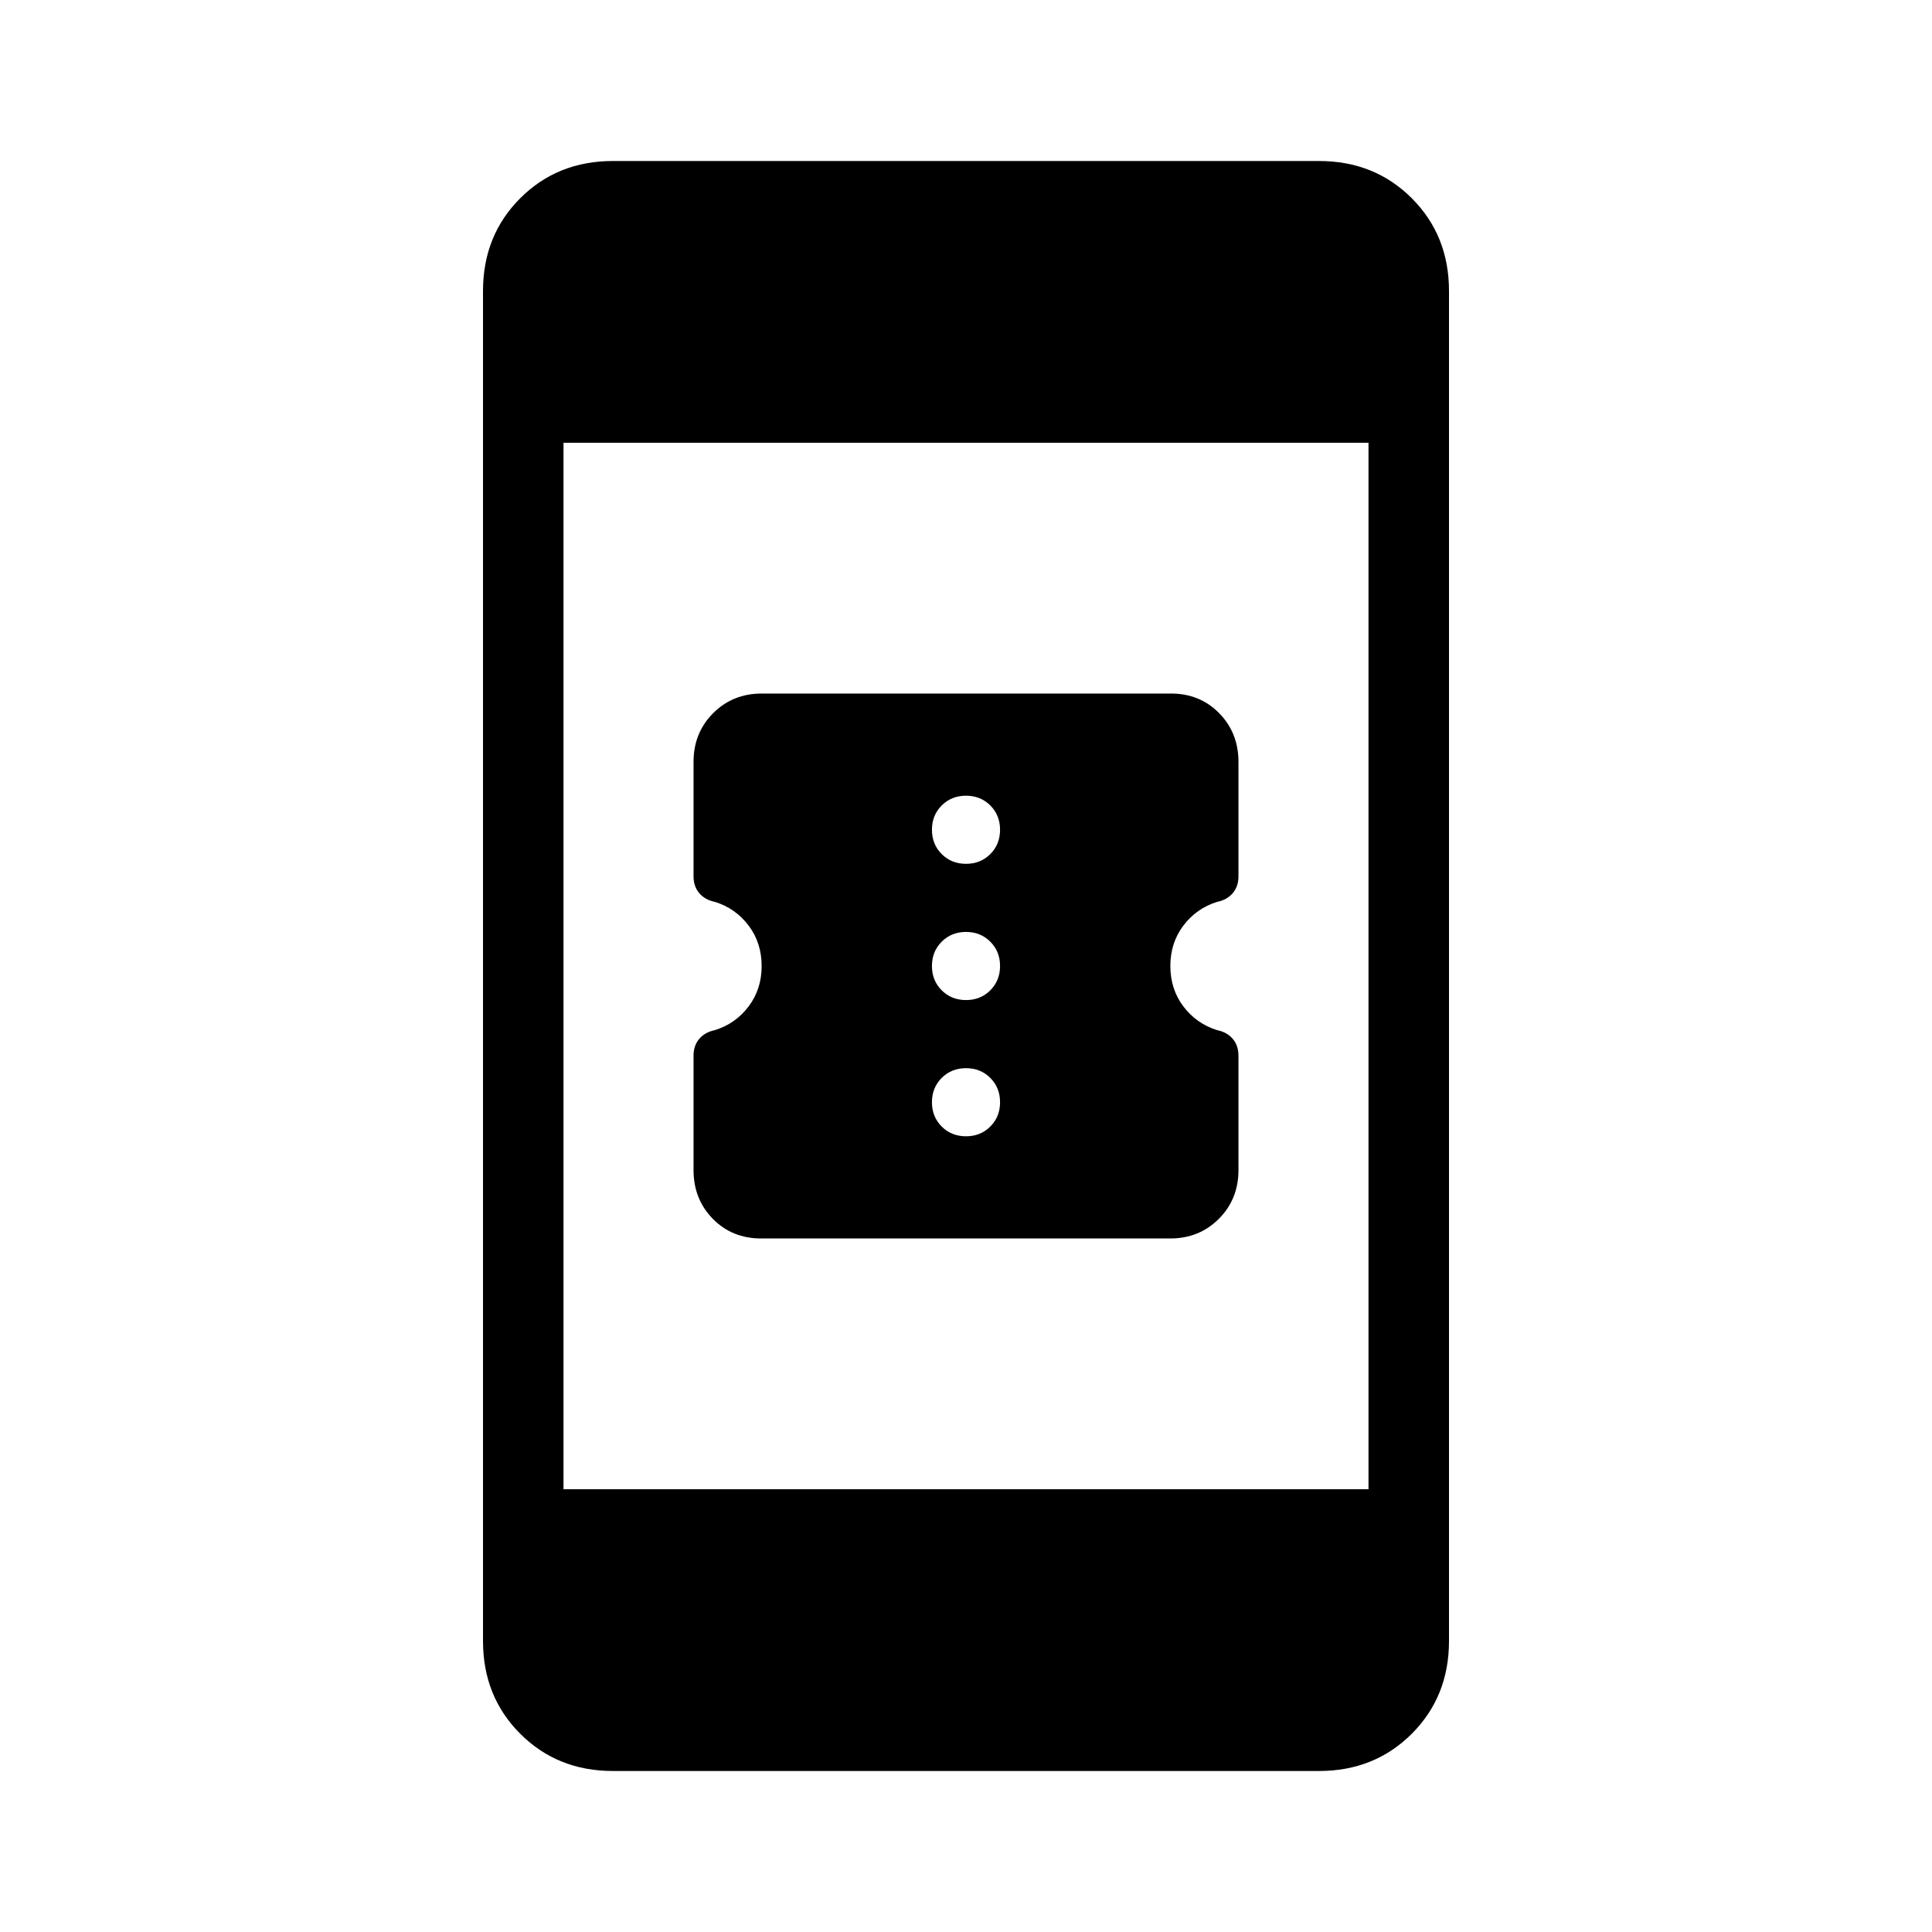 <svg xmlns="http://www.w3.org/2000/svg" height="24" viewBox="0 -960 960 960" width="24"><path d="M378.171-344.615q-14.402 0-23.979-9.764t-9.577-24.197v-56.885q0-5 2.846-8.347 2.847-3.346 7.847-4.346 10.29-3.261 16.722-11.823 6.431-8.561 6.431-20.023t-6.431-20.023q-6.432-8.562-16.722-11.823-5-1-7.847-4.346-2.846-3.347-2.846-8.347v-56.885q0-14.433 9.743-24.197t24.145-9.764h203.326q14.402 0 23.979 9.764t9.577 24.197v56.885q0 5-2.846 8.347-2.847 3.346-7.847 4.346-10.29 3.261-16.722 11.823-6.431 8.561-6.431 20.023t6.431 20.023q6.432 8.562 16.722 11.823 5 1 7.847 4.346 2.846 3.347 2.846 8.347v56.885q0 14.433-9.743 24.197t-24.145 9.764H378.171ZM480-395.385q7.231 0 12.077-4.846t4.846-12.077q0-7.23-4.846-12.077-4.846-4.846-12.077-4.846t-12.077 4.846q-4.846 4.847-4.846 12.077 0 7.231 4.846 12.077T480-395.385Zm0-67.692q7.231 0 12.077-4.846T496.923-480q0-7.231-4.846-12.077T480-496.923q-7.231 0-12.077 4.846T463.077-480q0 7.231 4.846 12.077T480-463.077Zm0-67.692q7.231 0 12.077-4.846 4.846-4.847 4.846-12.077 0-7.231-4.846-12.077T480-564.615q-7.231 0-12.077 4.846t-4.846 12.077q0 7.23 4.846 12.077 4.846 4.846 12.077 4.846ZM304.615-79.999Q277-80 258.5-98.5 240-117 240-144.616v-670.77Q240-843 258.5-861.5 277-880 304.615-880h350.77Q683-880 701.5-861.5 720-843 720-815.385v670.77Q720-117 701.5-98.5 683-80 655.385-80h-350.77ZM280-220h400v-520H280v520Z"/></svg>